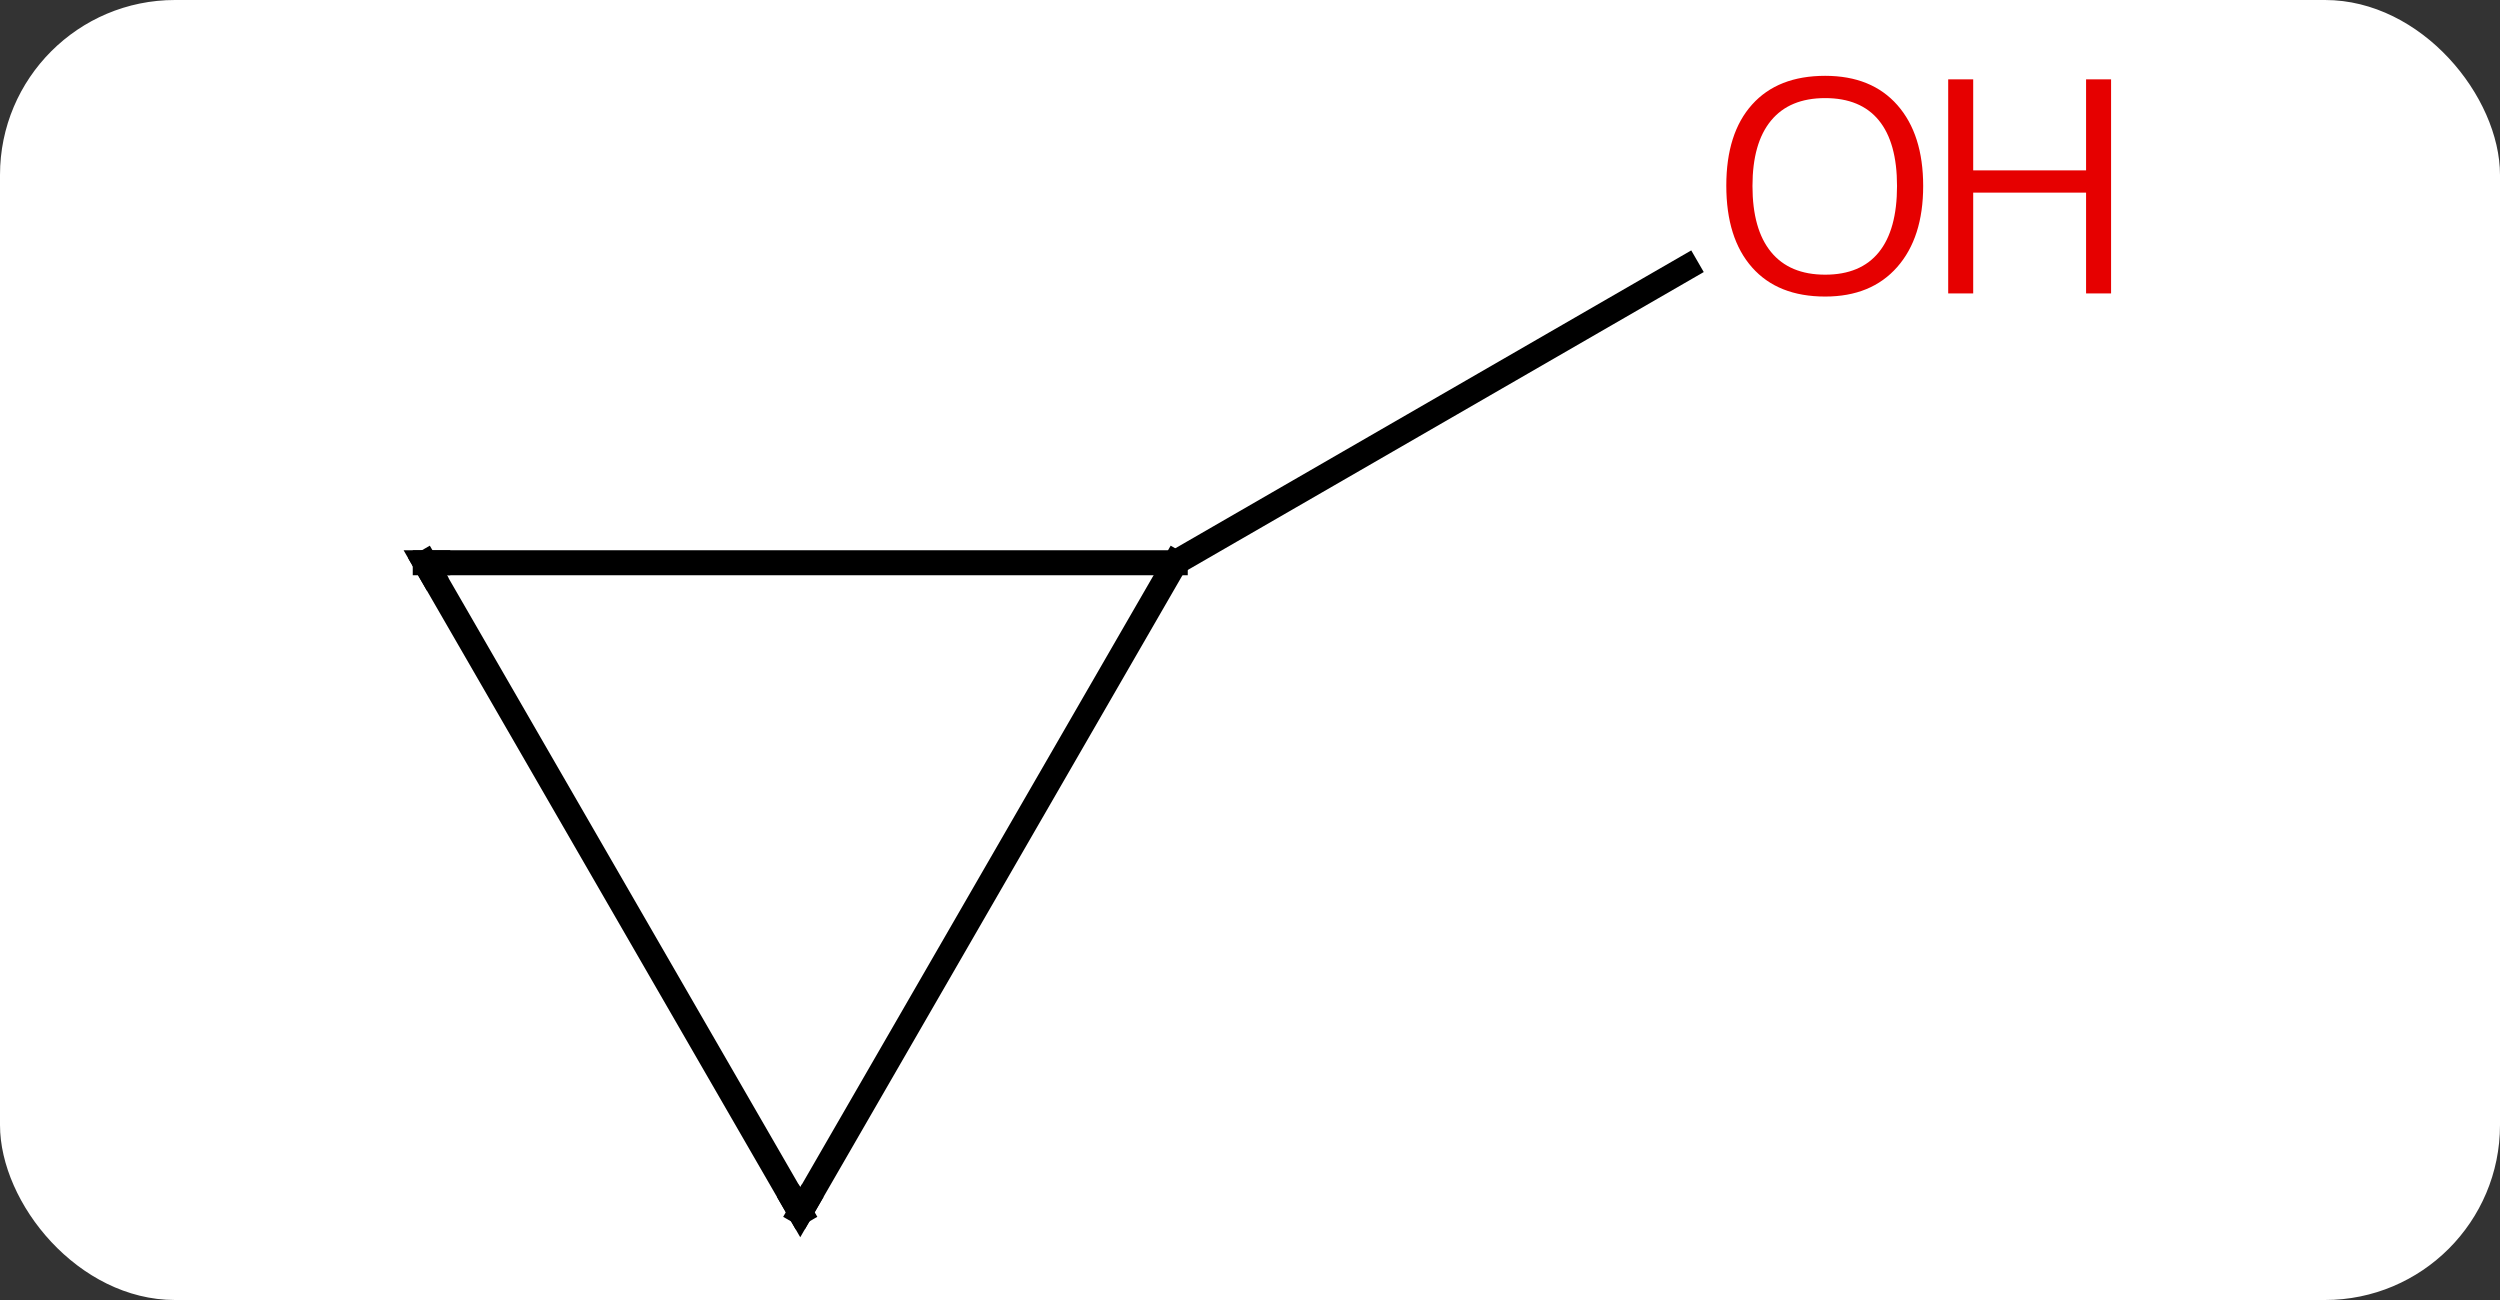 <svg width="100" viewBox="0 0 100 52" style="fill-opacity:1; color-rendering:auto; color-interpolation:auto; text-rendering:auto; stroke:black; stroke-linecap:square; stroke-miterlimit:10; shape-rendering:auto; stroke-opacity:1; fill:black; stroke-dasharray:none; font-weight:normal; stroke-width:1; font-family:'Open Sans'; font-style:normal; stroke-linejoin:miter; font-size:12; stroke-dashoffset:0; image-rendering:auto;" height="52" class="cas-substance-image" xmlns:xlink="http://www.w3.org/1999/xlink" xmlns="http://www.w3.org/2000/svg"><rect x="0" y="0" width="100" height="52" fill="#333333" stroke="none"/><svg class="cas-substance-single-component"><rect y="0" x="0" width="100" stroke="none" ry="7" rx="7" height="52" fill="white" class="cas-substance-group"/><svg y="0" x="13" width="74" viewBox="0 0 74 52" style="fill:black;" height="52" class="cas-substance-single-component-image"><svg><g><g transform="translate(32,28)" style="text-rendering:geometricPrecision; color-rendering:optimizeQuality; color-interpolation:linearRGB; stroke-linecap:butt; image-rendering:optimizeQuality;"><line y2="-5.49" y1="-17.301" x2="2.01" x1="22.467" style="fill:none;"/><line y2="-5.49" y1="-5.49" x2="-27.99" x1="2.01" style="fill:none;"/><line y2="20.49" y1="-5.49" x2="-12.99" x1="2.01" style="fill:none;"/><line y2="20.49" y1="-5.49" x2="-12.99" x1="-27.99" style="fill:none;"/></g><g transform="translate(32,28)" style="fill:rgb(230,0,0); text-rendering:geometricPrecision; color-rendering:optimizeQuality; image-rendering:optimizeQuality; font-family:'Open Sans'; stroke:rgb(230,0,0); color-interpolation:linearRGB;"><path style="stroke:none;" d="M31.927 -20.56 Q31.927 -18.498 30.888 -17.318 Q29.849 -16.138 28.006 -16.138 Q26.115 -16.138 25.084 -17.302 Q24.052 -18.467 24.052 -20.576 Q24.052 -22.67 25.084 -23.818 Q26.115 -24.967 28.006 -24.967 Q29.865 -24.967 30.896 -23.795 Q31.927 -22.623 31.927 -20.56 ZM25.099 -20.56 Q25.099 -18.826 25.842 -17.92 Q26.584 -17.013 28.006 -17.013 Q29.427 -17.013 30.154 -17.912 Q30.881 -18.81 30.881 -20.56 Q30.881 -22.295 30.154 -23.185 Q29.427 -24.076 28.006 -24.076 Q26.584 -24.076 25.842 -23.177 Q25.099 -22.279 25.099 -20.56 Z"/><path style="stroke:none;" d="M39.443 -16.263 L38.443 -16.263 L38.443 -20.295 L33.928 -20.295 L33.928 -16.263 L32.928 -16.263 L32.928 -24.826 L33.928 -24.826 L33.928 -21.185 L38.443 -21.185 L38.443 -24.826 L39.443 -24.826 L39.443 -16.263 Z"/></g><g transform="translate(32,28)" style="stroke-linecap:butt; text-rendering:geometricPrecision; color-rendering:optimizeQuality; image-rendering:optimizeQuality; font-family:'Open Sans'; color-interpolation:linearRGB; stroke-miterlimit:5;"><path style="fill:none;" d="M-27.49 -5.49 L-27.99 -5.49 L-27.74 -5.057"/><path style="fill:none;" d="M-12.74 20.057 L-12.99 20.49 L-13.24 20.057"/></g></g></svg></svg></svg></svg>